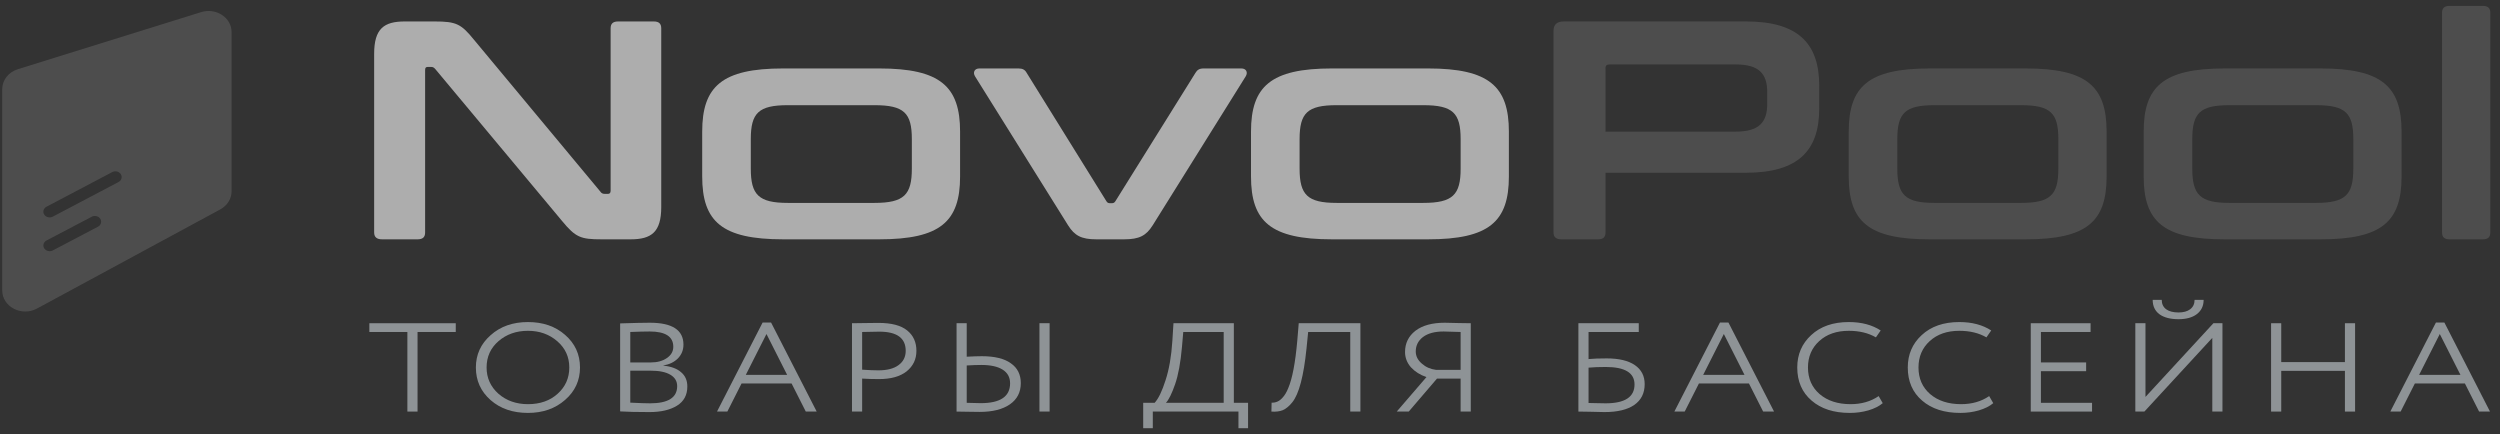 <svg width="236" height="41" viewBox="0 0 236 41" fill="none" xmlns="http://www.w3.org/2000/svg">
<rect x="0" y="0" width="236" height="41" fill="#333333" stroke="none"/>
<g opacity="0.6">
<path d="M38.457 31.339H34.867V30.513H43.023V31.339H39.416V38.852H38.457V31.339Z" fill="#CBD3D9"/>
<path d="M44.923 34.691C44.923 33.473 45.388 32.456 46.317 31.641C47.235 30.815 48.409 30.402 49.838 30.402C51.255 30.402 52.423 30.805 53.34 31.609C54.282 32.425 54.752 33.452 54.752 34.691C54.752 35.919 54.282 36.941 53.34 37.756C52.411 38.571 51.243 38.979 49.838 38.979C48.409 38.979 47.235 38.577 46.317 37.772C45.388 36.957 44.923 35.929 44.923 34.691ZM45.934 34.691C45.934 35.675 46.306 36.501 47.049 37.168C47.804 37.825 48.734 38.153 49.838 38.153C50.988 38.153 51.923 37.825 52.643 37.168C53.375 36.512 53.741 35.686 53.741 34.691C53.741 33.695 53.364 32.869 52.608 32.213C51.853 31.556 50.93 31.228 49.838 31.228C48.734 31.228 47.804 31.556 47.049 32.213C46.306 32.859 45.934 33.685 45.934 34.691Z" fill="#CBD3D9"/>
<path d="M58.541 38.836V30.529C59.83 30.487 60.765 30.466 61.346 30.466C63.461 30.466 64.518 31.154 64.518 32.531C64.518 33.039 64.344 33.473 63.995 33.833C63.647 34.182 63.188 34.405 62.618 34.5V34.516C63.35 34.59 63.908 34.797 64.291 35.135C64.686 35.464 64.884 35.914 64.884 36.485C64.884 37.29 64.559 37.894 63.908 38.296C63.258 38.698 62.392 38.9 61.311 38.9C60.15 38.9 59.226 38.879 58.541 38.836ZM61.433 34.992H59.499V38.01C60.37 38.053 60.992 38.074 61.364 38.074C63.072 38.074 63.925 37.534 63.925 36.454C63.925 35.988 63.711 35.628 63.281 35.374C62.851 35.119 62.235 34.992 61.433 34.992ZM61.329 31.292C60.876 31.292 60.266 31.308 59.499 31.339V34.214H61.451C62.055 34.214 62.555 34.076 62.95 33.801C63.356 33.526 63.559 33.171 63.559 32.737C63.559 31.773 62.816 31.292 61.329 31.292Z" fill="#CBD3D9"/>
<path d="M68.661 38.852H67.685L71.989 30.45H72.791L77.096 38.852H76.067L74.725 36.2H70.003L68.661 38.852ZM74.307 35.389L72.355 31.53L70.403 35.389H74.307Z" fill="#CBD3D9"/>
<path d="M81.386 35.739V38.852H80.428V30.513C80.811 30.513 81.218 30.508 81.648 30.497C82.078 30.487 82.502 30.482 82.92 30.482C84.151 30.482 85.058 30.72 85.639 31.196C86.219 31.662 86.51 32.303 86.51 33.118C86.51 33.912 86.202 34.558 85.586 35.056C84.971 35.543 84.099 35.786 82.972 35.786C82.449 35.786 81.921 35.771 81.386 35.739ZM83.007 31.308C82.647 31.308 82.107 31.318 81.386 31.339V34.897C82.002 34.939 82.513 34.961 82.92 34.961C83.745 34.961 84.378 34.797 84.82 34.468C85.273 34.14 85.499 33.69 85.499 33.118C85.499 31.911 84.668 31.308 83.007 31.308Z" fill="#CBD3D9"/>
<path d="M99.083 38.852H98.124V30.513H99.083V38.852ZM92.635 34.452C92.251 34.452 91.792 34.468 91.258 34.5V38.026C92.001 38.047 92.443 38.058 92.582 38.058C94.43 38.058 95.353 37.433 95.353 36.184C95.353 35.622 95.121 35.194 94.656 34.897C94.191 34.601 93.518 34.452 92.635 34.452ZM90.299 30.513H91.258V33.674C91.839 33.642 92.315 33.626 92.687 33.626C93.895 33.626 94.807 33.849 95.423 34.294C96.05 34.728 96.364 35.352 96.364 36.168C96.364 37.025 96.021 37.693 95.336 38.169C94.65 38.645 93.698 38.884 92.478 38.884C92.013 38.884 91.618 38.879 91.293 38.868C90.967 38.857 90.636 38.852 90.299 38.852V30.513Z" fill="#CBD3D9"/>
<path d="M108.824 40.424H107.918V38.026H108.998C109.359 37.634 109.701 36.925 110.027 35.898C110.364 34.871 110.579 33.632 110.671 32.181L110.776 30.513H116.475V38.026H117.817V40.424H116.91V38.852H108.824V40.424ZM111.7 31.339L111.578 32.753C111.45 34.214 111.235 35.384 110.933 36.263C110.619 37.163 110.329 37.751 110.062 38.026H115.516V31.339H111.7Z" fill="#CBD3D9"/>
<path d="M128.422 38.852H127.464V31.339H123.49L123.333 32.912C123.066 35.517 122.619 37.205 121.991 37.978C121.689 38.349 121.387 38.598 121.085 38.725C120.783 38.841 120.429 38.884 120.022 38.852L120.04 38.01C120.423 38.031 120.76 37.883 121.05 37.565C121.271 37.333 121.457 37.025 121.608 36.644C121.991 35.755 122.276 34.267 122.462 32.181L122.601 30.513H128.422V38.852Z" fill="#CBD3D9"/>
<path d="M138.84 38.852H137.882V35.739H135.651L132.985 38.852H131.852L134.658 35.596C134.065 35.395 133.577 35.088 133.194 34.675C132.822 34.251 132.636 33.769 132.636 33.229C132.636 32.403 132.962 31.736 133.612 31.228C134.274 30.72 135.198 30.466 136.383 30.466C136.511 30.466 136.958 30.476 137.725 30.497C138.108 30.508 138.48 30.513 138.84 30.513V38.852ZM135.547 34.913H137.882V31.339C137.115 31.308 136.581 31.292 136.279 31.292C135.442 31.292 134.791 31.466 134.327 31.816C133.874 32.165 133.647 32.62 133.647 33.182C133.647 33.616 133.839 33.997 134.222 34.325C134.594 34.654 135.035 34.849 135.547 34.913Z" fill="#CBD3D9"/>
<path d="M149.001 38.852V30.513H154.699V31.339H149.959V33.896C150.377 33.854 150.947 33.833 151.667 33.833C152.829 33.833 153.718 34.045 154.333 34.468C154.949 34.892 155.257 35.49 155.257 36.263C155.257 37.121 154.926 37.777 154.264 38.233C153.613 38.677 152.678 38.9 151.458 38.9C151.307 38.9 150.848 38.889 150.081 38.868C149.709 38.857 149.349 38.852 149.001 38.852ZM151.58 34.643C150.953 34.643 150.412 34.664 149.959 34.706V38.042C150.215 38.042 150.459 38.047 150.691 38.058C150.935 38.068 151.226 38.074 151.563 38.074C153.387 38.074 154.299 37.481 154.299 36.295C154.299 35.194 153.392 34.643 151.58 34.643Z" fill="#CBD3D9"/>
<path d="M159.036 38.852H158.06L162.364 30.45H163.166L167.471 38.852H166.442L165.101 36.2H160.378L159.036 38.852ZM164.682 35.389L162.73 31.53L160.779 35.389H164.682Z" fill="#CBD3D9"/>
<path d="M177.346 37.391L177.73 38.058C177.393 38.344 176.94 38.571 176.37 38.741C175.813 38.9 175.232 38.979 174.628 38.979C173.117 38.979 171.915 38.593 171.02 37.82C170.114 37.047 169.661 36.004 169.661 34.691C169.661 33.462 170.097 32.446 170.968 31.641C171.851 30.815 173.036 30.402 174.523 30.402C175.72 30.402 176.725 30.667 177.538 31.196L177.085 31.848C176.376 31.434 175.522 31.228 174.523 31.228C173.373 31.228 172.443 31.551 171.735 32.197C171.026 32.843 170.672 33.674 170.672 34.691C170.672 35.728 171.038 36.565 171.77 37.2C172.513 37.836 173.489 38.153 174.697 38.153C175.72 38.153 176.603 37.899 177.346 37.391Z" fill="#CBD3D9"/>
<path d="M187.779 37.391L188.163 38.058C187.826 38.344 187.373 38.571 186.803 38.741C186.246 38.9 185.665 38.979 185.061 38.979C183.55 38.979 182.348 38.593 181.453 37.82C180.547 37.047 180.094 36.004 180.094 34.691C180.094 33.462 180.53 32.446 181.401 31.641C182.284 30.815 183.469 30.402 184.956 30.402C186.153 30.402 187.158 30.667 187.971 31.196L187.518 31.848C186.809 31.434 185.955 31.228 184.956 31.228C183.806 31.228 182.877 31.551 182.168 32.197C181.459 32.843 181.105 33.674 181.105 34.691C181.105 35.728 181.471 36.565 182.203 37.2C182.946 37.836 183.922 38.153 185.13 38.153C186.153 38.153 187.036 37.899 187.779 37.391Z" fill="#CBD3D9"/>
<path d="M197.489 38.852H191.703V30.513H197.35V31.339H192.662V34.214H196.931V35.04H192.662V38.026H197.489V38.852Z" fill="#CBD3D9"/>
<path d="M208.842 31.895L202.429 38.852H201.575V30.513H202.533V37.47L208.946 30.513H209.8V38.852H208.842V31.895ZM203.213 28.305H204.067C204.067 28.687 204.206 28.983 204.485 29.195C204.764 29.396 205.153 29.497 205.653 29.497C206.117 29.497 206.483 29.396 206.751 29.195C207.029 28.983 207.169 28.687 207.169 28.305H208.023C208.023 28.877 207.808 29.327 207.378 29.656C206.96 29.973 206.385 30.132 205.653 30.132C204.874 30.132 204.27 29.973 203.84 29.656C203.422 29.338 203.213 28.888 203.213 28.305Z" fill="#CBD3D9"/>
<path d="M222.32 38.852H221.361V35.008H215.349V38.852H214.39V30.513H215.349V34.182H221.361V30.513H222.32V38.852Z" fill="#CBD3D9"/>
<path d="M226.621 38.852H225.645L229.95 30.45H230.751L235.056 38.852H234.028L232.686 36.2H227.963L226.621 38.852ZM232.267 35.389L230.316 31.53L228.364 35.389H232.267Z" fill="#CBD3D9"/>
<path d="M38.207 2.026C36.25 2.026 35.32 2.702 35.32 5.082V21.945C35.32 22.386 35.577 22.592 36.058 22.592H39.426C39.907 22.592 40.131 22.386 40.131 21.945V6.609C40.131 6.404 40.196 6.316 40.388 6.316H40.677C40.869 6.316 40.965 6.374 41.093 6.521L53.057 20.858C54.34 22.415 54.821 22.592 56.778 22.592H59.536C61.492 22.592 62.422 21.916 62.422 19.536V2.673C62.422 2.232 62.198 2.026 61.717 2.026H58.349C57.868 2.026 57.643 2.232 57.643 2.673V18.009C57.643 18.214 57.547 18.302 57.387 18.302H57.098C56.906 18.302 56.778 18.244 56.681 18.097L44.75 3.76C43.531 2.261 43.082 2.026 41.029 2.026H38.207Z" fill="white"/>
<path d="M73.922 6.462C68.149 6.462 66.288 8.166 66.288 12.426V16.657C66.288 20.917 68.149 22.592 73.922 22.592H82.999C88.772 22.592 90.632 20.917 90.632 16.657V12.426C90.632 8.166 88.772 6.462 82.999 6.462H73.922ZM70.875 13.132C70.875 10.664 71.613 9.929 74.371 9.929H82.55C85.34 9.929 86.078 10.664 86.078 13.132V15.923C86.078 18.39 85.34 19.154 82.55 19.154H74.371C71.613 19.154 70.875 18.39 70.875 15.923V13.132Z" fill="white"/>
<path d="M92.455 6.462C92.006 6.462 91.814 6.815 92.038 7.197L100.827 21.27C101.436 22.239 102.077 22.592 103.489 22.592H106.119C107.562 22.592 108.203 22.239 108.813 21.27L117.601 7.197C117.826 6.815 117.633 6.462 117.184 6.462H113.624C113.207 6.462 113.015 6.609 112.854 6.874L105.285 19.007C105.189 19.154 105.092 19.184 104.932 19.184H104.804C104.643 19.184 104.547 19.154 104.451 19.007L96.914 6.874C96.753 6.58 96.529 6.462 96.144 6.462H92.455Z" fill="white"/>
<path d="M125.728 6.462C119.955 6.462 118.095 8.166 118.095 12.426V16.657C118.095 20.917 119.955 22.592 125.728 22.592H134.805C140.578 22.592 142.438 20.917 142.438 16.657V12.426C142.438 8.166 140.578 6.462 134.805 6.462H125.728ZM122.681 13.132C122.681 10.664 123.419 9.929 126.177 9.929H134.356C137.146 9.929 137.884 10.664 137.884 13.132V15.923C137.884 18.39 137.146 19.154 134.356 19.154H126.177C123.419 19.154 122.681 18.39 122.681 15.923V13.132Z" fill="white"/>
<path d="M147.615 2.026C146.973 2.026 146.652 2.32 146.652 2.908V21.945C146.652 22.386 146.909 22.592 147.39 22.592H150.854C151.335 22.592 151.56 22.386 151.56 21.945V16.305H164.838C169.745 16.305 171.734 14.219 171.734 10.253V8.079C171.734 4.112 169.745 2.026 164.838 2.026H147.615ZM151.56 6.433C151.56 6.169 151.688 6.081 151.977 6.081H163.844C166.025 6.081 166.827 6.933 166.827 8.696V9.812C166.827 11.575 166.025 12.427 163.844 12.427H151.56V6.433Z" fill="#5F5F5F"/>
<path d="M182.153 6.463C176.38 6.463 174.52 8.167 174.52 12.427V16.657C174.52 20.917 176.38 22.592 182.153 22.592H191.23C197.003 22.592 198.863 20.917 198.863 16.657V12.427C198.863 8.167 197.003 6.463 191.23 6.463H182.153ZM179.106 13.132C179.106 10.664 179.844 9.929 182.602 9.929H190.781C193.571 9.929 194.309 10.664 194.309 13.132V15.923C194.309 18.391 193.571 19.154 190.781 19.154H182.602C179.844 19.154 179.106 18.391 179.106 15.923V13.132Z" fill="#5F5F5F"/>
<path d="M209.998 6.463C204.225 6.463 202.365 8.167 202.365 12.427V16.657C202.365 20.917 204.225 22.592 209.998 22.592H219.075C224.848 22.592 226.708 20.917 226.708 16.657V12.427C226.708 8.167 224.848 6.463 219.075 6.463H209.998ZM206.951 13.132C206.951 10.664 207.689 9.929 210.447 9.929H218.626C221.416 9.929 222.154 10.664 222.154 13.132V15.923C222.154 18.391 221.416 19.154 218.626 19.154H210.447C207.689 19.154 206.951 18.391 206.951 15.923V13.132Z" fill="#5F5F5F"/>
<path d="M231.236 0.557C230.755 0.557 230.53 0.763 230.53 1.204V21.945C230.53 22.386 230.755 22.592 231.236 22.592H234.379C234.86 22.592 235.085 22.386 235.085 21.945V1.204C235.085 0.763 234.86 0.557 234.379 0.557H231.236Z" fill="#5F5F5F"/>
<path fill-rule="evenodd" clip-rule="evenodd" d="M0.211 8.416V27.417C0.211 28.956 2.04 29.911 3.487 29.128L20.794 19.767C21.456 19.41 21.861 18.758 21.861 18.055V9.721V3.027C21.861 1.665 20.399 0.707 18.99 1.145L1.683 6.534C0.803 6.808 0.211 7.565 0.211 8.416ZM11.188 17.185C11.471 17.036 11.569 16.707 11.409 16.448C11.247 16.185 10.882 16.093 10.597 16.244L4.39 19.512C4.108 19.661 4.01 19.99 4.17 20.249C4.332 20.512 4.697 20.604 4.982 20.453L11.188 17.185ZM9.252 21.4C9.53 21.254 9.631 20.932 9.48 20.673C9.323 20.403 8.952 20.306 8.662 20.458L4.392 22.7C4.114 22.846 4.013 23.168 4.164 23.427C4.321 23.697 4.692 23.794 4.982 23.642L9.252 21.4Z" fill="#5F5F5F"/>
</g>
</svg>

